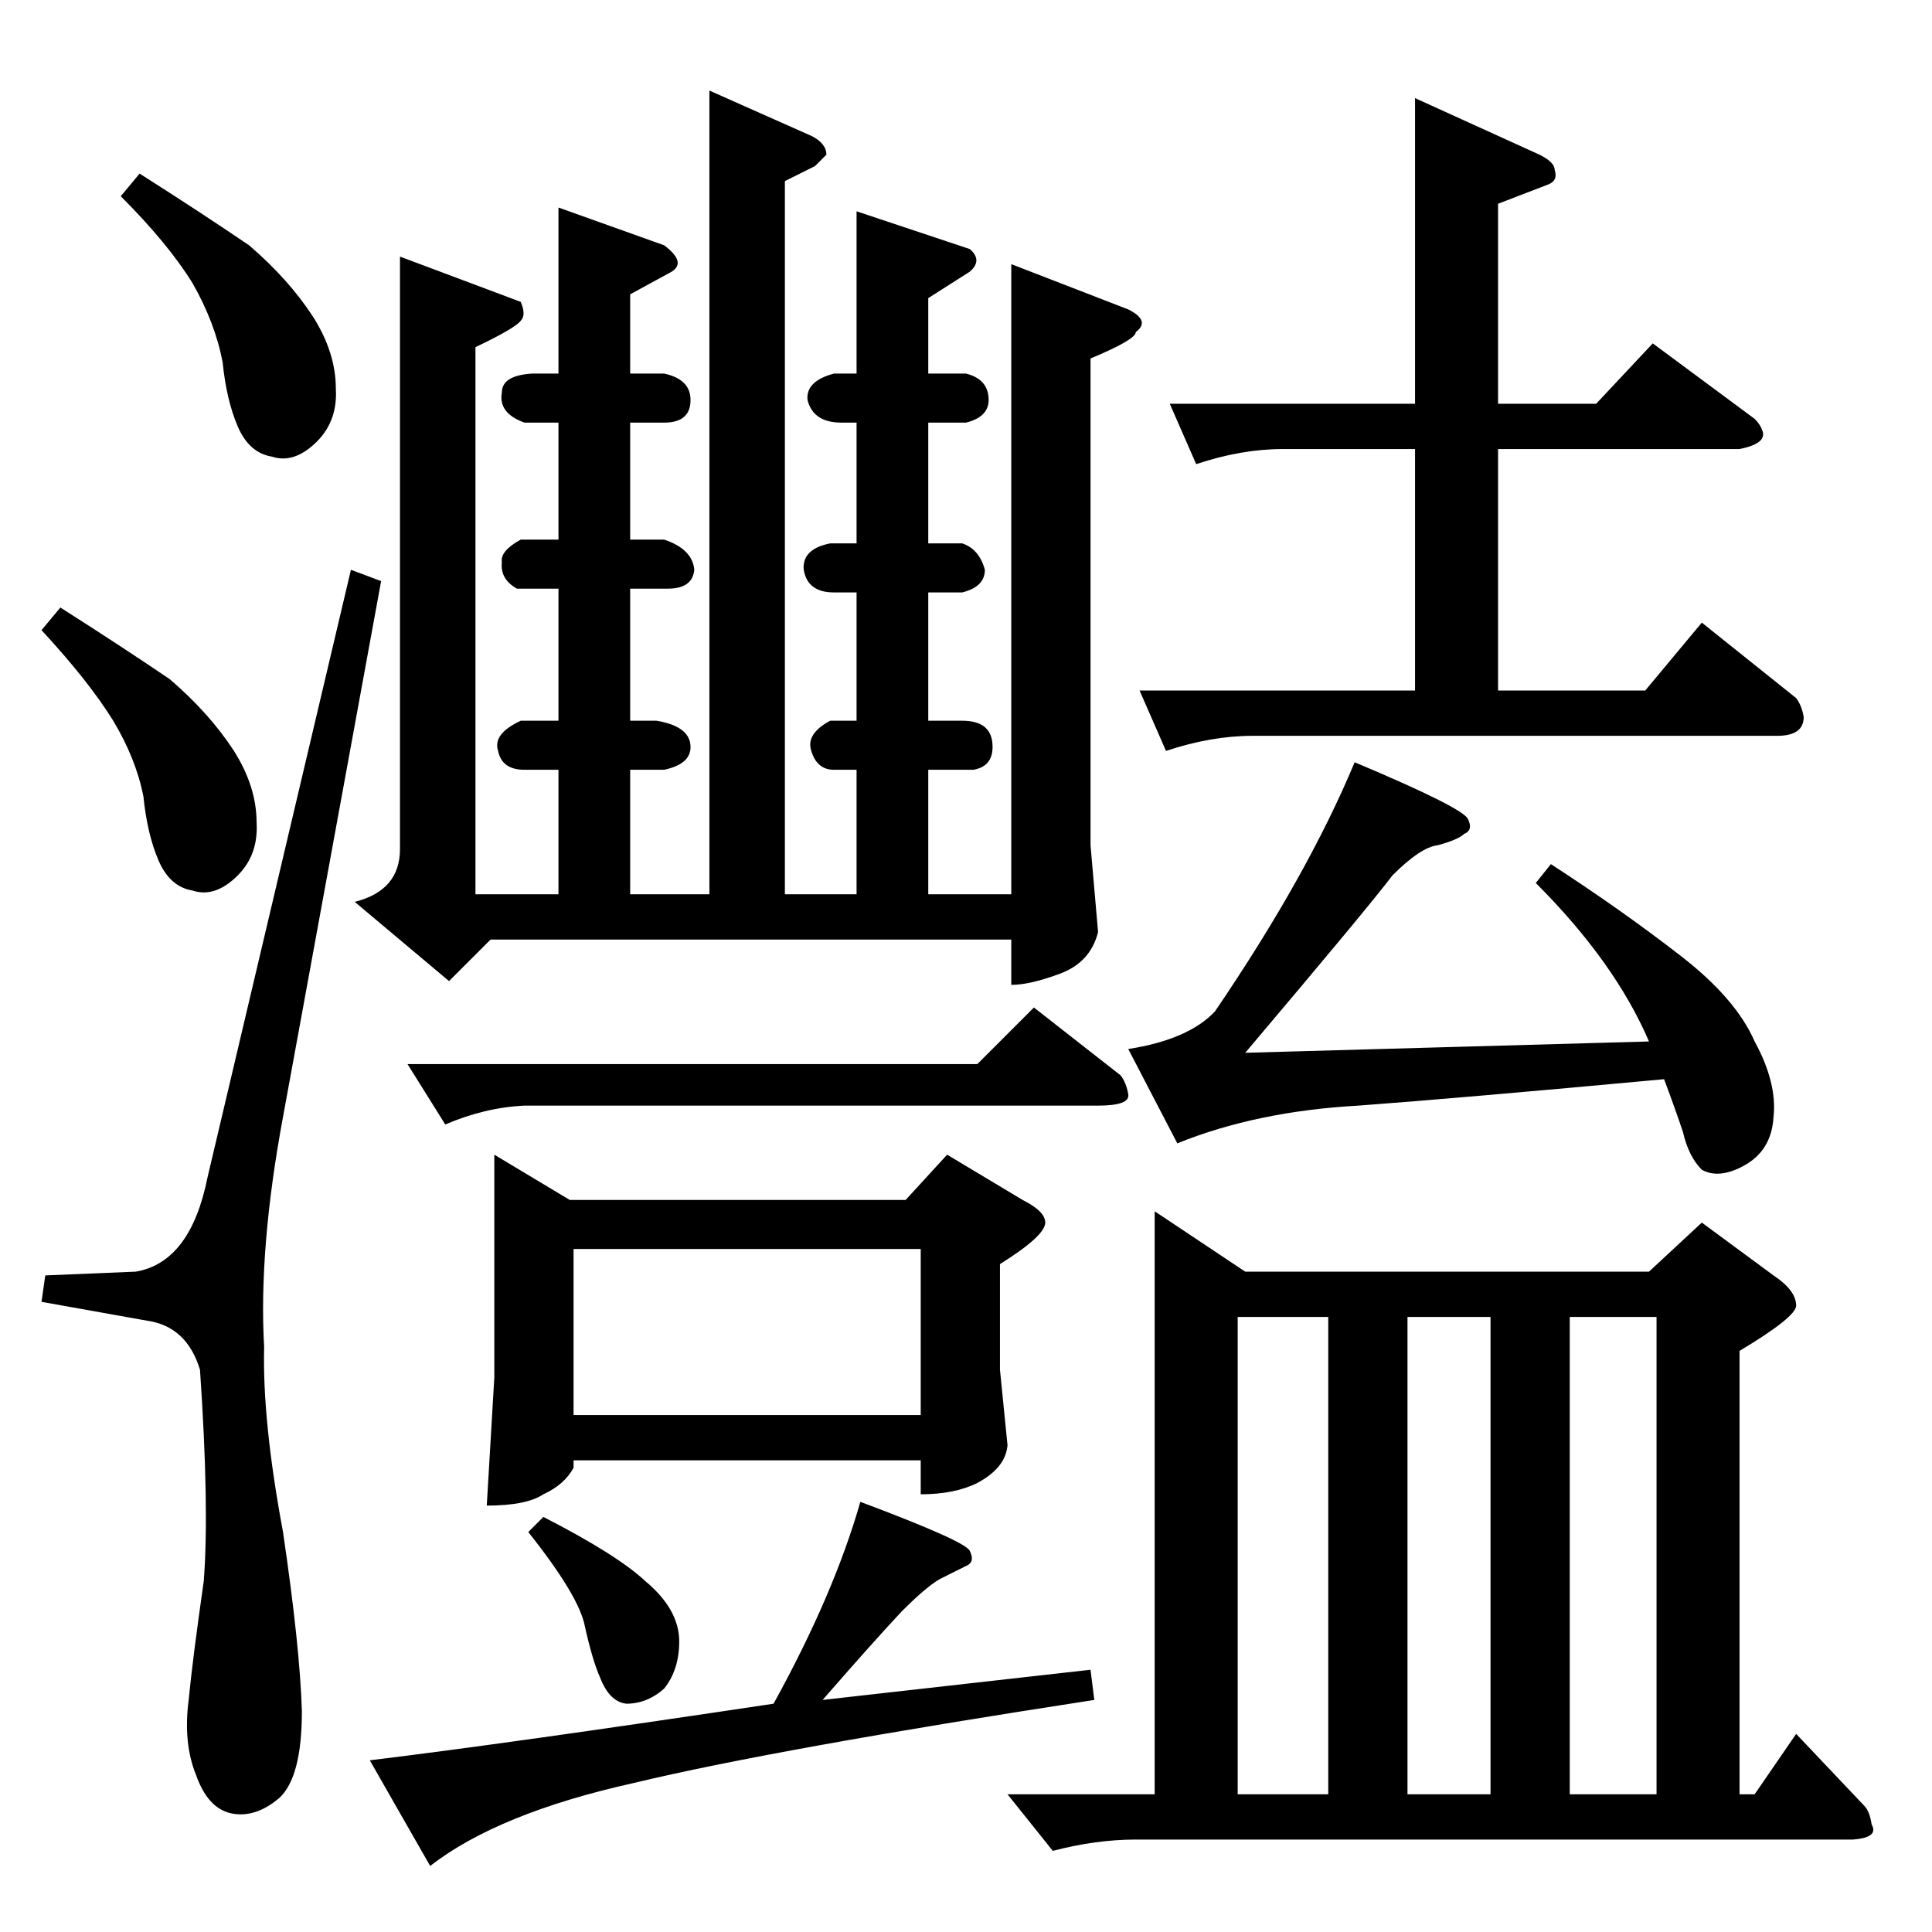 <?xml version="1.0" standalone="no"?>
<!DOCTYPE svg PUBLIC "-//W3C//DTD SVG 1.1//EN" "http://www.w3.org/Graphics/SVG/1.1/DTD/svg11.dtd" >
<svg xmlns="http://www.w3.org/2000/svg" xmlns:xlink="http://www.w3.org/1999/xlink" version="1.1" viewBox="0 -205 1024 1024">
  <g transform="matrix(1 0 0 -1 0 819)">
   <path fill="currentColor"
d="M376 976l54 -24q8 -4 8 -10l-6 -6l-16 -8v-378h38v66h-12q-9 0 -12 10q-3 9 10 16h14v68h-12q-14 0 -16 12q-1 11 14 14h14v64h-8q-15 0 -18 12q-1 10 14 14h12v86l60 -20q7 -6 0 -12l-22 -14v-40h20q12 -3 12 -14q0 -9 -12 -12h-20v-64h18q9 -3 12 -14q0 -9 -12 -12h-18
v-68h18q15 0 16 -12t-10 -14h-24v-66h44v334l62 -24q12 -6 4 -12q0 -4 -24 -14v-258l4 -46q-4 -16 -20 -22t-26 -6v24h-276l-22 -22l-50 42q24 6 24 28v314l64 -24q3 -7 0 -10q-3 -4 -24 -14v-290h44v66h-18q-12 0 -14 10q-3 9 12 16h20v70h-22q-9 5 -8 14q-1 6 10 12h20v62
h-18q-14 5 -12 16q0 9 16 10h14v88l56 -20q12 -9 4 -14l-22 -12v-42h18q14 -3 14 -14q0 -12 -14 -12h-18v-62h18q15 -5 16 -16q-1 -10 -14 -10h-20v-70h14q18 -3 18 -14q0 -9 -14 -12h-18v-66h42v426v0v0zM216 460h302l30 30l46 -36q3 -4 4 -10t-16 -6h-304q-21 -1 -42 -10
l-20 32v0v0zM262 412l40 -24h178l22 24l40 -24q12 -6 12 -12q0 -7 -24 -22v-56l4 -40q-1 -12 -16 -20q-12 -6 -30 -6v18h-184v-4q-5 -9 -16 -14q-9 -6 -30 -6l4 68v118v0v0zM304 274h184v88h-184v-88v0v0zM196 91q74 9 214 30q32 58 46 107q56 -21 58 -26q3 -6 -2 -8l-12 -6
q-7 -3 -22 -18q-15 -16 -42 -47l142 16l2 -16q-169 -26 -244 -44q-72 -16 -108 -44l-32 56v0v0zM280 212l8 8q39 -20 54 -34q18 -15 18 -32q0 -15 -8 -25q-9 -8 -20 -8q-9 1 -14 14q-4 9 -8 27q-3 16 -30 50v0v0zM186 722l16 -6l-52 -284q-13 -70 -10 -122q-1 -39 10 -98
q9 -61 10 -95q0 -35 -12 -46q-13 -11 -26 -8q-12 3 -18 20q-7 17 -4 40q2 21 8 63q3 39 -2 112q-7 23 -28 26l-56 10l2 14l48 2q29 5 38 50l76 322v0v0zM64 920l10 12q33 -21 58 -38q21 -18 34 -38q12 -19 12 -38q1 -17 -10 -28q-12 -12 -24 -8q-12 2 -18 16t-8 34
q-4 21 -16 42q-13 21 -38 46v0v0zM620 810h130v162l66 -30q8 -4 8 -8q2 -6 -4 -8l-26 -10v-106h52l30 32l54 -40q3 -3 4 -6q3 -7 -12 -10h-128v-128h78l30 36l50 -40q3 -4 4 -10q0 -10 -14 -10h-278q-22 0 -46 -8l-14 32h146v128h-70q-22 0 -46 -8l-14 32v0v0zM612 382
l48 -32h214l28 26l38 -28q12 -8 12 -16q0 -6 -30 -24v-235h8l22 32l36 -38q3 -3 4 -10q4 -7 -10 -8h-380q-21 0 -44 -6l-24 30h78v309v0v0zM656 73h48v253h-48v-253v0v0zM746 73h44v253h-44v-253v0v0zM832 73h46v253h-46v-253v0v0zM718 620q57 -24 60 -30t-2 -8
q-3 -3 -14 -6q-9 -1 -24 -16q-12 -16 -78 -94l214 6q-18 42 -60 84l8 10q37 -24 68 -48q30 -23 40 -46q12 -22 10 -40q-1 -18 -16 -26q-13 -7 -22 -2q-7 7 -10 20q-4 12 -10 28q-108 -10 -162 -14q-54 -3 -96 -20l-26 50q32 5 46 20q49 72 74 132v0v0zM22 690l10 12
q33 -21 58 -38q21 -18 34 -38q12 -19 12 -38q1 -17 -10 -28q-12 -12 -24 -8q-12 2 -18 16t-8 34q-4 20 -16 40q-13 21 -38 48v0v0z" />
  </g>

</svg>
